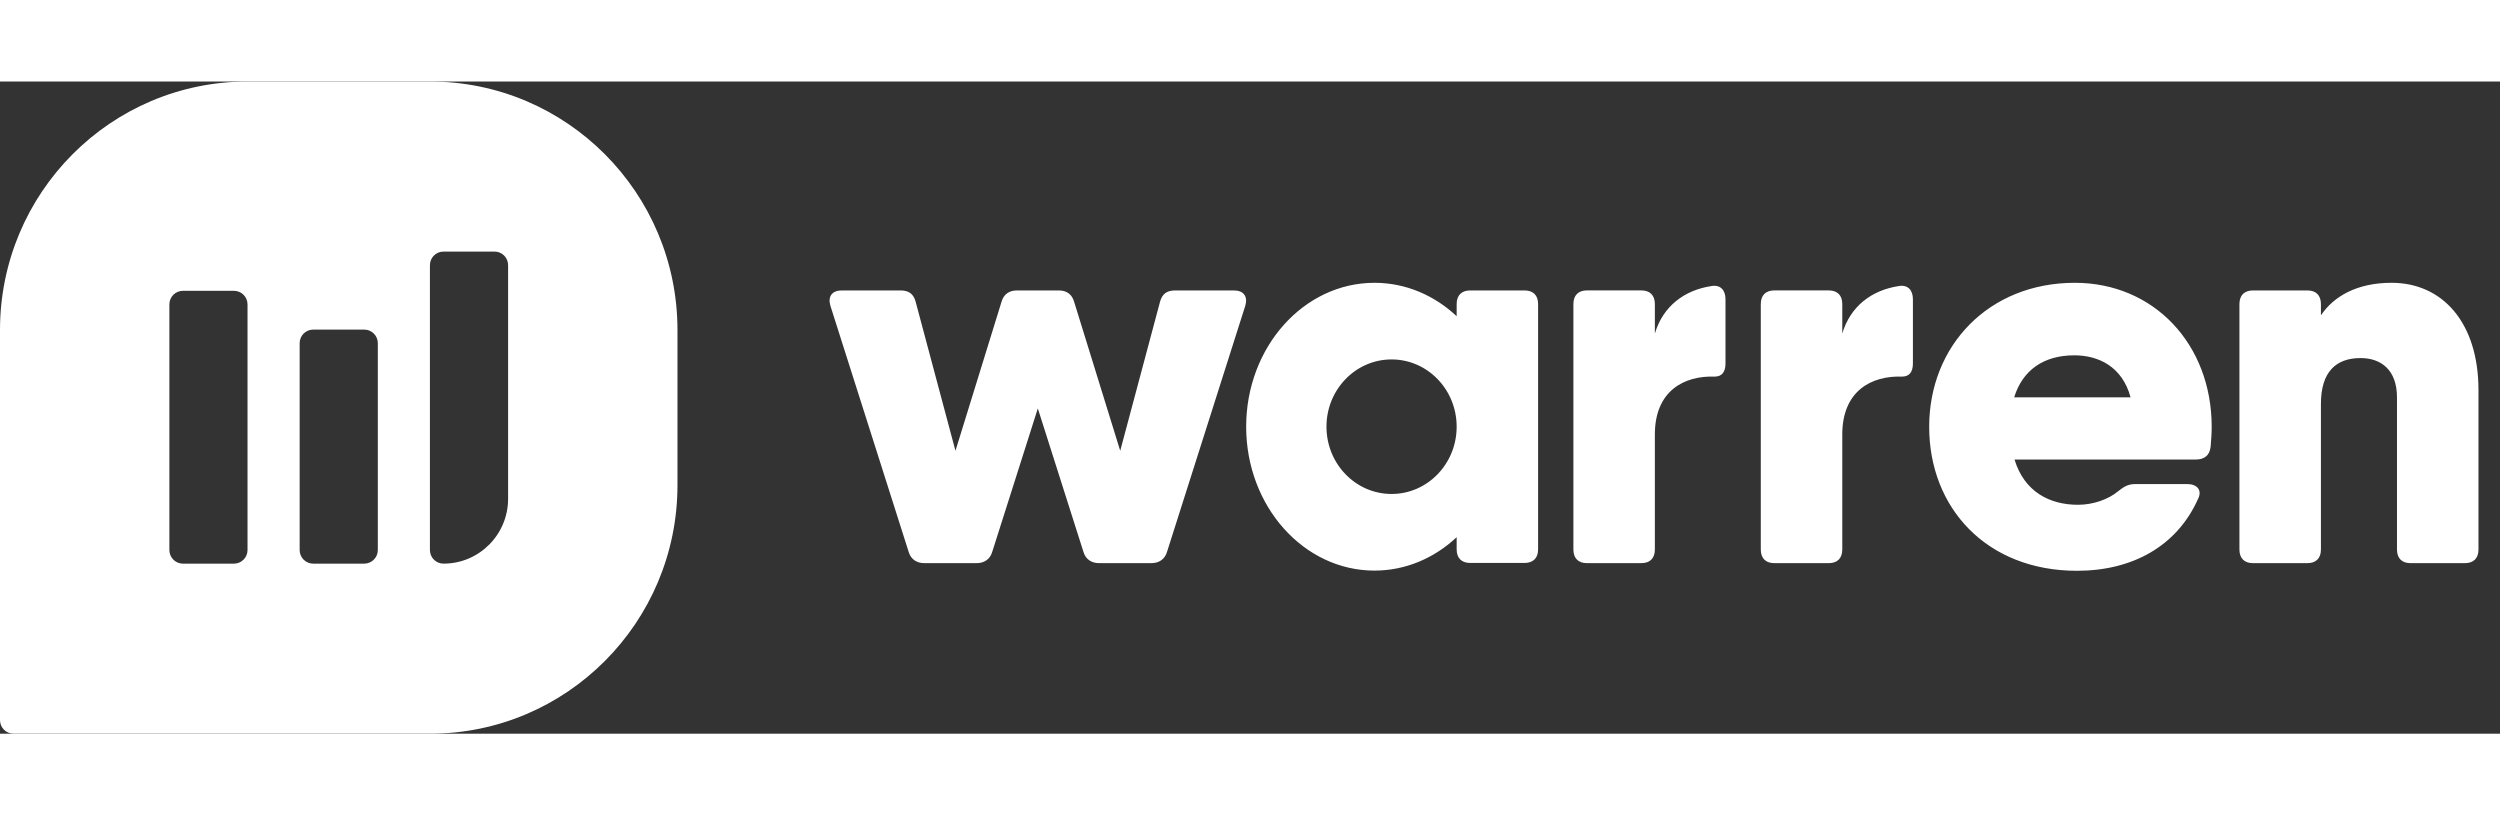 <svg width="92" height="30" viewBox="0 0 92 24" fill="none" xmlns="http://www.w3.org/2000/svg">
    <rect x="0" y="0" width="92" height="24" fill="#333333" stroke="none"/>
    <path fill-rule="evenodd" clip-rule="evenodd" d="M45.407 7.688H43.248C42.948 7.688 42.768 7.808 42.688 8.109L41.224 13.589L39.529 8.109C39.45 7.83 39.252 7.691 38.975 7.689L38.974 7.688H37.41L37.409 7.689C37.133 7.691 36.935 7.83 36.855 8.109L35.161 13.589L33.697 8.109C33.617 7.808 33.437 7.688 33.137 7.688H30.978C30.618 7.688 30.458 7.909 30.558 8.25L33.437 17.303C33.517 17.584 33.737 17.724 34.017 17.724H35.936C36.216 17.724 36.436 17.584 36.516 17.303L38.192 12.03L39.869 17.303C39.949 17.584 40.169 17.724 40.449 17.724H42.368C42.648 17.724 42.868 17.584 42.948 17.303L45.827 8.25C45.926 7.909 45.767 7.688 45.407 7.688ZM51.21 15.178C49.886 15.178 48.814 14.069 48.814 12.702C48.814 11.335 49.886 10.227 51.21 10.227C52.533 10.227 53.605 11.335 53.605 12.702C53.605 14.069 52.533 15.178 51.21 15.178ZM56.102 7.688H54.105C53.785 7.688 53.605 7.868 53.605 8.189V8.636C52.786 7.869 51.732 7.407 50.581 7.407C47.973 7.407 45.859 9.778 45.859 12.702C45.859 15.627 47.973 17.998 50.581 17.998C51.732 17.998 52.786 17.536 53.605 16.769V17.216C53.605 17.536 53.785 17.717 54.105 17.717H56.102C56.422 17.717 56.602 17.536 56.602 17.216V8.189C56.602 7.868 56.422 7.688 56.102 7.688ZM91.208 11.361V17.223C91.208 17.544 91.028 17.724 90.708 17.724H88.708C88.389 17.724 88.209 17.544 88.209 17.223V11.622C88.209 10.618 87.629 10.177 86.869 10.177C85.97 10.177 85.41 10.678 85.41 11.863V17.223C85.41 17.544 85.23 17.724 84.91 17.724H82.911C82.591 17.724 82.411 17.544 82.411 17.223V8.19C82.411 7.868 82.591 7.688 82.911 7.688H84.91C85.23 7.688 85.41 7.868 85.41 8.19V8.604C85.88 7.907 86.731 7.407 88.009 7.407C89.868 7.407 91.208 8.852 91.208 11.361ZM78.405 11.622C78.096 10.48 77.214 10.076 76.332 10.076C75.208 10.076 74.43 10.621 74.122 11.622H78.405ZM81.39 12.706C81.39 12.967 81.37 13.208 81.35 13.449C81.31 13.77 81.11 13.91 80.81 13.91H74.134C74.497 15.103 75.43 15.576 76.472 15.576C77.032 15.576 77.592 15.376 77.952 15.075C78.152 14.914 78.311 14.814 78.571 14.814H80.491C80.85 14.814 81.05 15.035 80.89 15.355C80.111 17.102 78.471 18.005 76.432 18.005C73.113 18.005 70.994 15.697 70.994 12.706C70.994 9.715 73.193 7.407 76.352 7.407C79.271 7.407 81.39 9.675 81.39 12.706ZM69.875 7.527C70.215 7.467 70.395 7.687 70.395 8.009V10.377C70.395 10.698 70.255 10.859 69.995 10.859C68.875 10.819 67.796 11.381 67.796 12.987V17.222C67.796 17.544 67.616 17.724 67.296 17.724H65.297C64.977 17.724 64.797 17.544 64.797 17.222V8.189C64.797 7.868 64.977 7.687 65.297 7.687H67.296C67.616 7.687 67.796 7.868 67.796 8.189V9.274C68.094 8.267 68.882 7.677 69.875 7.527V7.527ZM62.979 7.527C63.319 7.467 63.498 7.687 63.498 8.009V10.377C63.498 10.698 63.359 10.859 63.099 10.859C61.979 10.819 60.899 11.381 60.899 12.987V17.222C60.899 17.544 60.719 17.724 60.4 17.724H58.401C58.081 17.724 57.901 17.544 57.901 17.222V8.189C57.901 7.868 58.081 7.687 58.401 7.687H60.4C60.719 7.687 60.899 7.868 60.899 8.189V9.274C61.198 8.267 61.986 7.677 62.979 7.527V7.527ZM18.698 15.355C18.698 16.673 17.634 17.742 16.32 17.742C16.045 17.742 15.821 17.518 15.821 17.241V6.759C15.821 6.482 16.045 6.258 16.32 6.258H18.199C18.475 6.258 18.698 6.482 18.698 6.759V15.355ZM13.405 17.742H11.526C11.25 17.742 11.027 17.518 11.027 17.241V9.63C11.027 9.353 11.25 9.129 11.526 9.129H13.405C13.68 9.129 13.904 9.353 13.904 9.63V17.241C13.904 17.518 13.68 17.742 13.405 17.742ZM8.61 17.742H6.732C6.456 17.742 6.233 17.518 6.233 17.241V8.203C6.233 7.926 6.456 7.702 6.732 7.702H8.61C8.886 7.702 9.109 7.926 9.109 8.203V17.241C9.109 17.518 8.886 17.742 8.61 17.742ZM15.821 0H9.109C4.078 0 0 4.095 0 9.146V23.499C0 23.776 0.223 24 0.499 24H15.821C20.852 24 24.931 19.905 24.931 14.854V9.146C24.931 4.095 20.852 0 15.821 0Z" fill="#FFFFFF"></path>
</svg>
